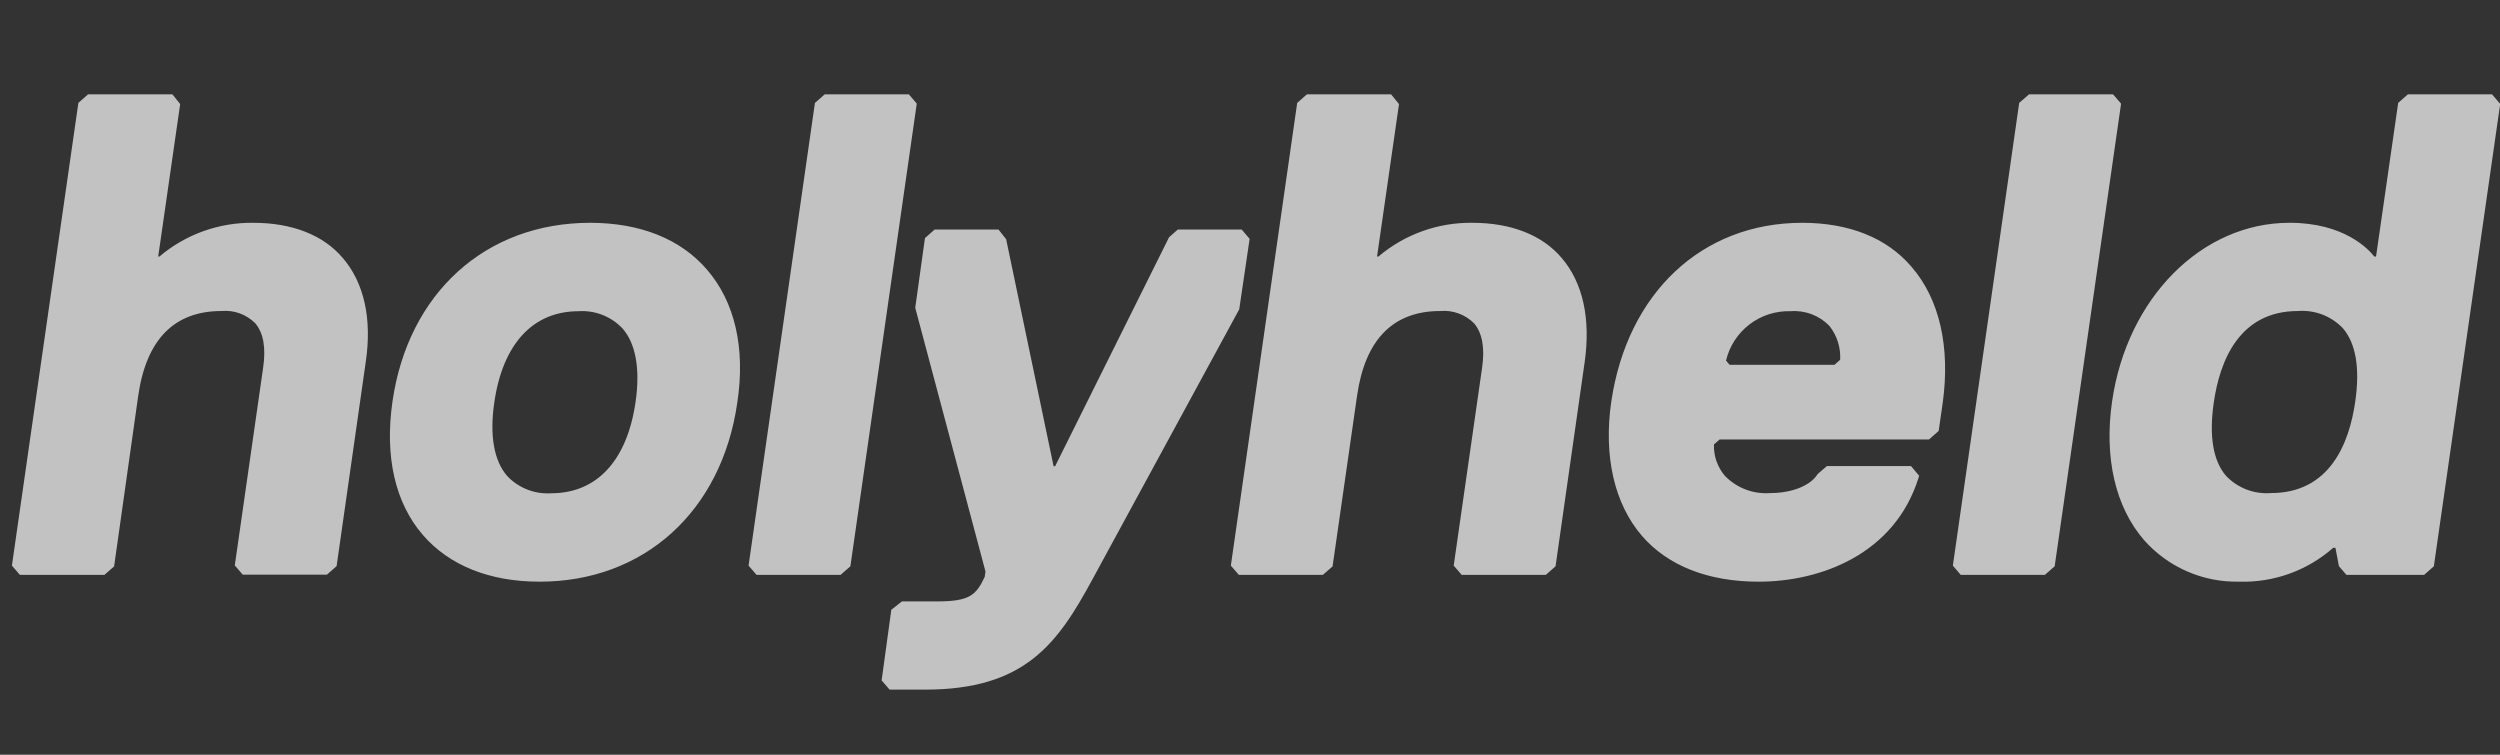 <svg width="106" height="32" viewBox="0 0 106 32" fill="none" xmlns="http://www.w3.org/2000/svg">
<rect x="0" y="0" width="106" height="32" fill="#333333" stroke="none"/>
<g clip-path="url(#clip0_2349_8944)">
<path d="M14.531 10.936C13.708 9.962 12.377 9.447 10.746 9.447C9.288 9.427 7.871 9.935 6.758 10.878H6.708L7.639 4.412L7.31 4H3.734L3.323 4.363L0.505 23.982L0.843 24.374H4.427L4.838 24.015L5.86 16.783C6.202 14.395 7.388 13.187 9.39 13.187C9.653 13.163 9.917 13.197 10.165 13.287C10.413 13.377 10.638 13.521 10.824 13.707C11.17 14.119 11.281 14.738 11.157 15.591L9.955 23.974L10.293 24.366H13.86L14.272 24.003L15.508 15.344C15.779 13.517 15.438 11.987 14.532 10.936H14.531ZM29.967 11.422C28.85 10.128 27.137 9.447 25.024 9.447C20.59 9.447 17.303 12.425 16.64 17.03C16.307 19.364 16.752 21.323 17.934 22.688C19.054 23.978 20.763 24.663 22.877 24.663C27.305 24.663 30.597 21.686 31.261 17.076C31.615 14.742 31.153 12.788 29.967 11.422ZM20.956 17.076C21.315 14.572 22.604 13.196 24.528 13.196C24.875 13.172 25.224 13.226 25.548 13.354C25.872 13.481 26.164 13.679 26.402 13.934C26.958 14.577 27.148 15.649 26.95 17.03C26.592 19.534 25.302 20.914 23.375 20.914C23.027 20.938 22.679 20.884 22.355 20.756C22.03 20.629 21.738 20.431 21.5 20.177C20.944 19.534 20.755 18.461 20.956 17.076ZM38.536 4H34.969L34.553 4.363L31.739 23.982L32.077 24.374H35.64L36.056 24.011L38.861 4.462L38.87 4.392L38.536 4ZM52.647 9.732H49.94L49.569 10.058L44.737 19.768H44.672L42.661 10.144L42.336 9.732H39.63L39.218 10.094L38.806 13.051L41.784 24.23L41.751 24.461C41.385 25.232 41.117 25.5 39.733 25.5H38.242L37.792 25.854L37.381 28.848L37.718 29.24H39.222C43.452 29.24 44.833 27.306 46.315 24.572L52.544 13.113L52.984 10.127L52.647 9.732ZM66.214 10.936C65.39 9.962 64.064 9.447 62.433 9.447C60.974 9.426 59.557 9.935 58.444 10.878H58.387L59.318 4.412L58.981 4H55.413L55.001 4.363L52.188 23.982L52.526 24.374H56.089L56.501 24.015L57.539 16.783C57.88 14.395 59.067 13.187 61.069 13.187C61.333 13.164 61.598 13.2 61.847 13.291C62.095 13.382 62.321 13.527 62.507 13.715C62.848 14.127 62.964 14.746 62.84 15.599L61.637 23.982L61.975 24.374H65.542L65.955 24.011L67.19 15.352C67.45 13.517 67.116 11.987 66.214 10.936ZM81.047 11.311C79.992 10.074 78.389 9.447 76.411 9.447C72.156 9.447 68.997 12.425 68.318 17.03C67.984 19.348 68.45 21.368 69.623 22.725C70.719 23.99 72.428 24.663 74.567 24.663C77.187 24.663 80.334 23.504 81.347 20.255L81.372 20.173L81.026 19.76H77.462L77.088 20.082L77.059 20.114C76.754 20.598 75.967 20.906 75.061 20.906C74.706 20.933 74.35 20.882 74.018 20.756C73.685 20.63 73.385 20.432 73.137 20.177C72.82 19.807 72.654 19.332 72.672 18.845L72.911 18.634H81.788L82.2 18.271L82.373 17.067C82.694 14.721 82.241 12.684 81.047 11.311ZM78.019 15.258L77.784 15.467H73.336L73.183 15.29C73.328 14.678 73.68 14.136 74.179 13.754C74.679 13.372 75.294 13.175 75.922 13.195C76.226 13.171 76.532 13.215 76.817 13.323C77.102 13.432 77.359 13.602 77.57 13.822C77.891 14.23 78.052 14.739 78.023 15.258H78.019ZM89.593 4H86.031L85.614 4.363L82.801 23.982L83.134 24.374H86.702L87.118 24.011L89.924 4.462L89.931 4.392L89.593 4ZM105.662 4H102.094L101.683 4.363L100.744 10.878H100.67C100.439 10.581 99.409 9.446 97.077 9.446C93.35 9.446 90.182 12.634 89.551 17.03C89.21 19.414 89.692 21.492 90.903 22.894C91.406 23.465 92.028 23.918 92.724 24.223C93.421 24.529 94.175 24.678 94.935 24.662C96.4 24.709 97.827 24.196 98.927 23.228H99.022L99.17 24.003L99.487 24.374H102.783L103.195 24.011L106 4.462V4.396L105.662 4ZM99.862 17.03C99.607 18.803 98.783 20.906 96.287 20.906C95.936 20.933 95.584 20.882 95.256 20.757C94.928 20.631 94.631 20.434 94.388 20.181C93.835 19.541 93.658 18.494 93.864 17.067C94.12 15.298 94.943 13.187 97.436 13.187C97.786 13.161 98.138 13.212 98.467 13.337C98.795 13.463 99.091 13.659 99.335 13.913C99.891 14.561 100.068 15.608 99.862 17.03Z" fill="white" fill-opacity="0.7"/>
</g>
<defs>
<clipPath id="clip0_2349_8944">
<rect width="105.495" height="32" fill="white" transform="translate(0.505)"/>
</clipPath>
</defs>
</svg>
